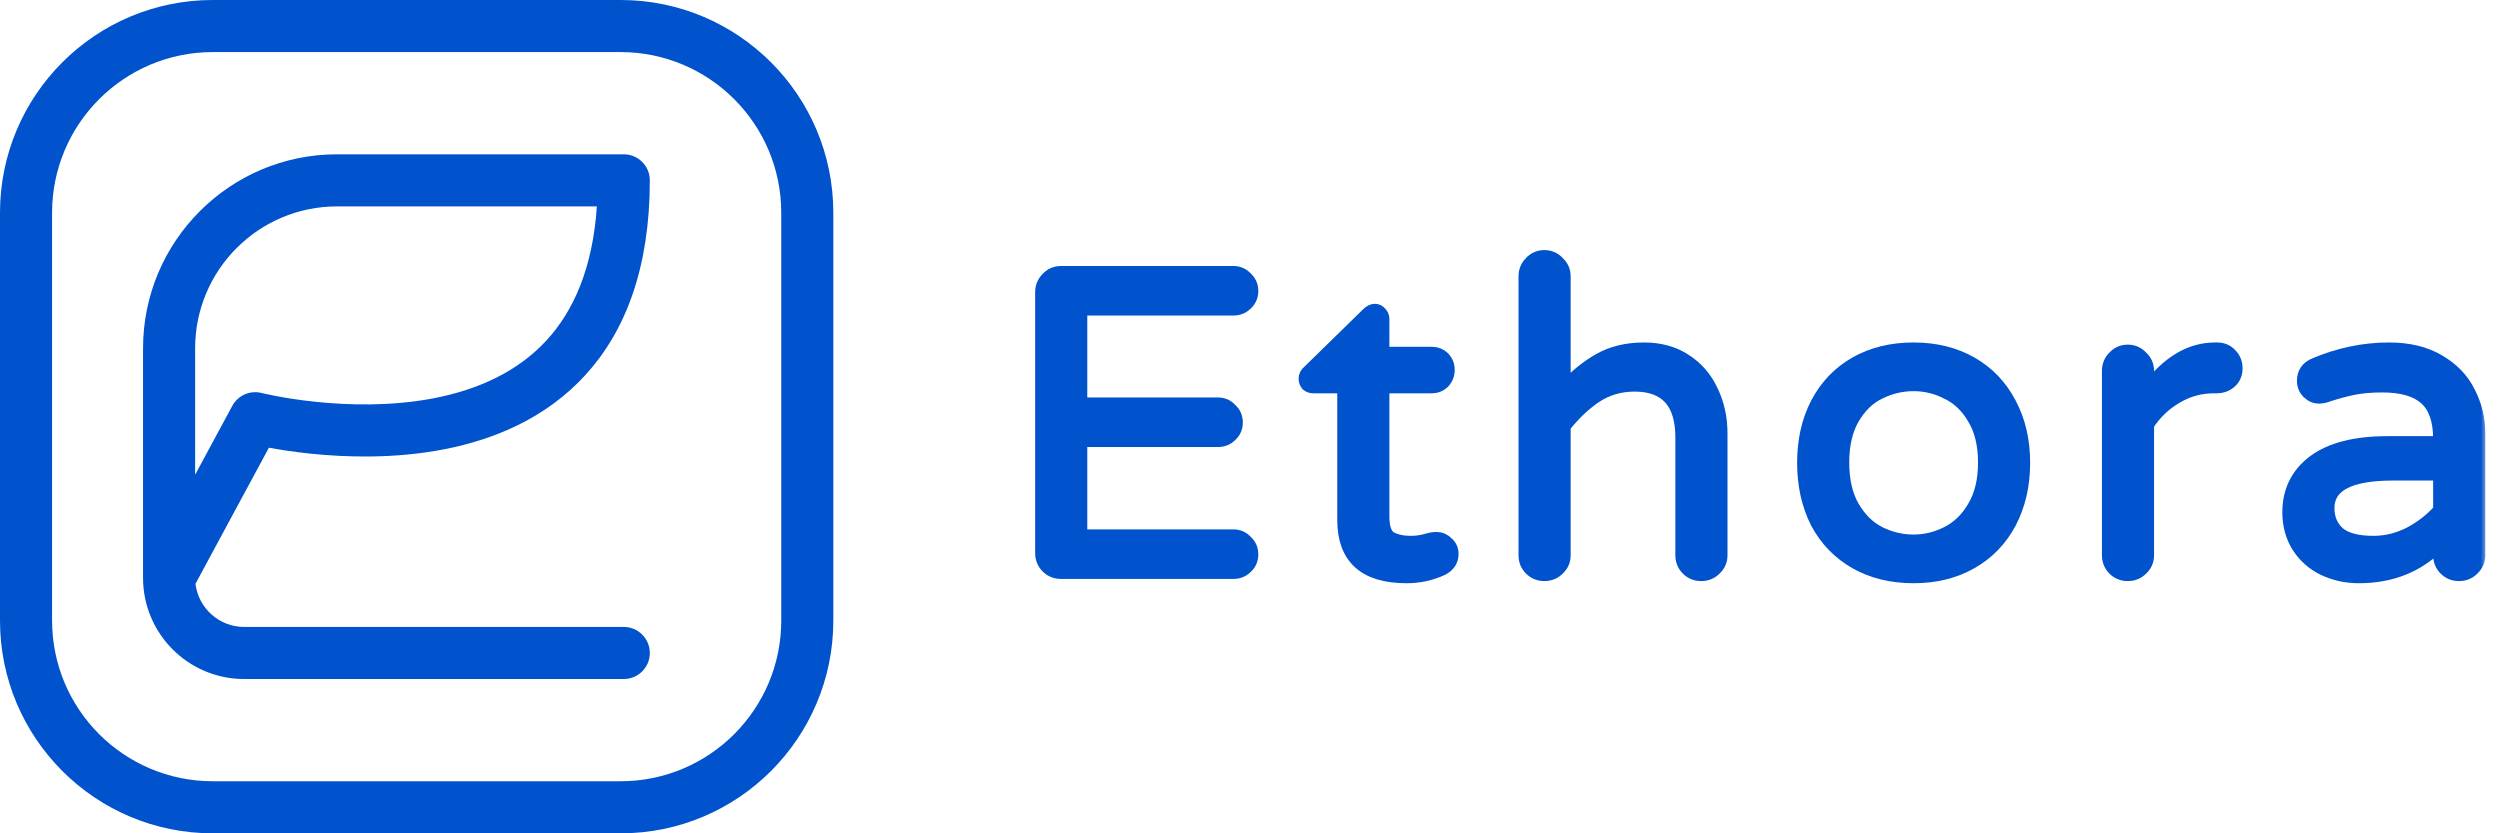 <svg width="192" height="64" viewBox="0 0 192 64" fill="none" xmlns="http://www.w3.org/2000/svg">
<path fill-rule="evenodd" clip-rule="evenodd" d="M10.986 26.753C10.986 18.522 17.658 11.851 25.888 11.851H47.906C49.01 11.851 49.906 12.746 49.906 13.851C49.906 20.606 48.019 25.45 44.96 28.8C41.926 32.123 37.941 33.757 34.136 34.501C30.334 35.244 26.58 35.126 23.814 34.837C22.537 34.703 21.454 34.532 20.651 34.384L15.013 44.835C15.238 46.702 16.827 48.149 18.755 48.149H47.906C49.01 48.149 49.906 49.045 49.906 50.149C49.906 51.254 49.01 52.149 47.906 52.149H18.755C14.464 52.149 10.986 48.671 10.986 44.38V26.753ZM14.986 36.46L17.839 31.171C18.274 30.364 19.202 29.956 20.091 30.181L20.093 30.182L20.1 30.184L20.147 30.195C20.192 30.206 20.262 30.222 20.355 30.243C20.543 30.285 20.826 30.346 21.189 30.415C21.918 30.554 22.968 30.727 24.23 30.858C26.772 31.124 30.095 31.215 33.369 30.575C36.641 29.935 39.732 28.594 42.006 26.103C43.993 23.926 45.513 20.699 45.84 15.851H25.888C19.867 15.851 14.986 20.732 14.986 26.753V36.46Z" fill="#0052CD"/>
<path fill-rule="evenodd" clip-rule="evenodd" d="M47.658 4H16.342C9.526 4 4 9.526 4 16.342V47.658C4 54.474 9.526 60 16.342 60H47.658C54.474 60 60 54.474 60 47.658V16.342C60 9.526 54.474 4 47.658 4ZM16.342 0C7.317 0 0 7.317 0 16.342V47.658C0 56.683 7.317 64 16.342 64H47.658C56.683 64 64 56.683 64 47.658V16.342C64 7.317 56.683 0 47.658 0H16.342Z" fill="#0052CD"/>
<mask id="path-2-outside-1_407_43907" maskUnits="userSpaceOnUse" x="79" y="18.707" width="112" height="27" fill="black">
<rect fill="white" x="79" y="18.707" width="112" height="27"/>
<path d="M81.485 43.962C81.067 43.962 80.715 43.819 80.429 43.533C80.143 43.248 80 42.895 80 42.477V22.447C80 22.029 80.143 21.677 80.429 21.39C80.715 21.082 81.067 20.928 81.485 20.928H94.718C95.114 20.928 95.444 21.072 95.708 21.358C95.994 21.622 96.137 21.951 96.137 22.348C96.137 22.744 95.994 23.073 95.708 23.337C95.444 23.602 95.114 23.733 94.718 23.733H83.003V31.026H93.53C93.926 31.026 94.256 31.169 94.52 31.456C94.806 31.72 94.949 32.05 94.949 32.446C94.949 32.842 94.806 33.172 94.52 33.435C94.256 33.7 93.926 33.831 93.53 33.831H83.003V41.157H94.718C95.114 41.157 95.444 41.3 95.708 41.587C95.994 41.85 96.137 42.181 96.137 42.577C96.137 42.972 95.994 43.303 95.708 43.566C95.444 43.831 95.114 43.962 94.718 43.962H81.485Z"/>
<path d="M108.02 44.292C104.808 44.292 103.202 42.84 103.202 39.937V29.706H100.859C100.683 29.706 100.529 29.651 100.397 29.541C100.287 29.41 100.232 29.256 100.232 29.079C100.232 28.86 100.331 28.672 100.529 28.518L105.017 24.13C105.215 23.931 105.402 23.832 105.578 23.832C105.754 23.832 105.897 23.898 106.007 24.03C106.139 24.163 106.205 24.317 106.205 24.492V27.133H109.934C110.308 27.133 110.616 27.253 110.858 27.495C111.1 27.738 111.221 28.046 111.221 28.419C111.221 28.771 111.1 29.079 110.858 29.343C110.616 29.585 110.308 29.706 109.934 29.706H106.205V39.672C106.205 40.531 106.403 41.081 106.799 41.322C107.217 41.542 107.734 41.653 108.35 41.653C108.79 41.653 109.23 41.587 109.67 41.455C109.758 41.432 109.846 41.41 109.934 41.389C110.044 41.367 110.176 41.355 110.33 41.355C110.638 41.355 110.913 41.477 111.155 41.718C111.397 41.938 111.518 42.214 111.518 42.544C111.518 43.05 111.265 43.434 110.759 43.699C109.901 44.094 108.988 44.292 108.02 44.292Z"/>
<path d="M118.608 44.127C118.19 44.127 117.838 43.984 117.552 43.699C117.266 43.413 117.123 43.06 117.123 42.642V21.226C117.123 20.808 117.266 20.456 117.552 20.169C117.838 19.861 118.19 19.707 118.608 19.707C119.026 19.707 119.378 19.861 119.664 20.169C119.972 20.456 120.126 20.808 120.126 21.226V29.838C120.962 28.915 121.864 28.177 122.832 27.628C123.8 27.078 124.944 26.802 126.264 26.802C127.474 26.802 128.519 27.088 129.399 27.66C130.301 28.233 130.983 29.014 131.445 30.003C131.929 30.994 132.171 32.083 132.171 33.27V42.642C132.171 43.06 132.017 43.413 131.709 43.699C131.423 43.984 131.071 44.127 130.653 44.127C130.235 44.127 129.883 43.984 129.597 43.699C129.311 43.413 129.168 43.06 129.168 42.642V33.6C129.168 30.916 127.958 29.575 125.538 29.575C124.438 29.575 123.448 29.86 122.568 30.433C121.71 31.005 120.896 31.774 120.126 32.742V42.642C120.126 43.06 119.972 43.413 119.664 43.699C119.378 43.984 119.026 44.127 118.608 44.127Z"/>
<path d="M146.967 44.292C145.273 44.292 143.788 43.929 142.512 43.203C141.236 42.477 140.246 41.455 139.542 40.135C138.86 38.792 138.519 37.264 138.519 35.547C138.519 33.831 138.86 32.313 139.542 30.994C140.246 29.651 141.236 28.617 142.512 27.892C143.788 27.166 145.273 26.802 146.967 26.802C148.639 26.802 150.113 27.166 151.389 27.892C152.665 28.617 153.655 29.651 154.359 30.994C155.063 32.313 155.415 33.831 155.415 35.547C155.415 37.264 155.063 38.792 154.359 40.135C153.655 41.455 152.665 42.477 151.389 43.203C150.113 43.929 148.639 44.292 146.967 44.292ZM146.967 41.553C147.869 41.553 148.727 41.344 149.541 40.926C150.377 40.508 151.059 39.849 151.587 38.947C152.137 38.044 152.412 36.901 152.412 35.514C152.412 34.151 152.137 33.017 151.587 32.115C151.059 31.213 150.377 30.564 149.541 30.169C148.727 29.75 147.869 29.541 146.967 29.541C146.043 29.541 145.163 29.75 144.327 30.169C143.513 30.564 142.842 31.213 142.314 32.115C141.786 33.017 141.522 34.151 141.522 35.514C141.522 36.901 141.786 38.044 142.314 38.947C142.842 39.849 143.513 40.508 144.327 40.926C145.163 41.344 146.043 41.553 146.967 41.553Z"/>
<path d="M163.414 44.127C162.996 44.127 162.644 43.984 162.358 43.699C162.072 43.413 161.929 43.06 161.929 42.642V28.485C161.929 28.067 162.072 27.715 162.358 27.43C162.644 27.122 162.996 26.968 163.414 26.968C163.832 26.968 164.184 27.122 164.47 27.43C164.778 27.715 164.932 28.067 164.932 28.485V29.904C166.472 27.837 168.199 26.802 170.113 26.802H170.278C170.696 26.802 171.037 26.945 171.301 27.232C171.587 27.517 171.73 27.869 171.73 28.288C171.73 28.706 171.587 29.047 171.301 29.311C171.015 29.575 170.652 29.706 170.212 29.706H170.047C168.991 29.706 168.023 29.971 167.143 30.498C166.263 31.005 165.526 31.709 164.932 32.611V42.642C164.932 43.06 164.778 43.413 164.47 43.699C164.184 43.984 163.832 44.127 163.414 44.127Z"/>
<path d="M181.162 44.292C180.194 44.292 179.292 44.094 178.456 43.699C177.642 43.303 176.993 42.73 176.509 41.983C176.025 41.212 175.783 40.333 175.783 39.343C175.783 37.715 176.421 36.416 177.697 35.449C178.995 34.48 180.887 33.996 183.373 33.996H187.366V33.733C187.366 32.281 187.003 31.235 186.277 30.598C185.573 29.959 184.462 29.64 182.944 29.64C182.108 29.64 181.36 29.706 180.7 29.838C180.062 29.971 179.347 30.169 178.555 30.433C178.379 30.477 178.236 30.498 178.126 30.498C177.796 30.498 177.51 30.378 177.268 30.136C177.026 29.893 176.905 29.596 176.905 29.244C176.905 28.651 177.191 28.233 177.763 27.991C179.633 27.198 181.536 26.802 183.472 26.802C184.99 26.802 186.266 27.11 187.3 27.727C188.356 28.343 189.126 29.145 189.61 30.136C190.116 31.104 190.369 32.16 190.369 33.303V42.642C190.369 43.06 190.215 43.413 189.907 43.699C189.621 43.984 189.269 44.127 188.851 44.127C188.433 44.127 188.081 43.984 187.795 43.699C187.509 43.413 187.366 43.06 187.366 42.642V41.785C185.738 43.456 183.67 44.292 181.162 44.292ZM182.284 41.653C183.252 41.653 184.187 41.422 185.089 40.959C185.991 40.475 186.75 39.882 187.366 39.178V36.406H183.769C180.447 36.406 178.786 37.275 178.786 39.013C178.786 39.804 179.05 40.443 179.578 40.926C180.128 41.41 181.03 41.653 182.284 41.653Z"/>
</mask>
<path d="M81.485 43.962C81.067 43.962 80.715 43.819 80.429 43.533C80.143 43.248 80 42.895 80 42.477V22.447C80 22.029 80.143 21.677 80.429 21.39C80.715 21.082 81.067 20.928 81.485 20.928H94.718C95.114 20.928 95.444 21.072 95.708 21.358C95.994 21.622 96.137 21.951 96.137 22.348C96.137 22.744 95.994 23.073 95.708 23.337C95.444 23.602 95.114 23.733 94.718 23.733H83.003V31.026H93.53C93.926 31.026 94.256 31.169 94.52 31.456C94.806 31.72 94.949 32.05 94.949 32.446C94.949 32.842 94.806 33.172 94.52 33.435C94.256 33.7 93.926 33.831 93.53 33.831H83.003V41.157H94.718C95.114 41.157 95.444 41.3 95.708 41.587C95.994 41.85 96.137 42.181 96.137 42.577C96.137 42.972 95.994 43.303 95.708 43.566C95.444 43.831 95.114 43.962 94.718 43.962H81.485Z" fill="#0052CD"/>
<path d="M108.02 44.292C104.808 44.292 103.202 42.84 103.202 39.937V29.706H100.859C100.683 29.706 100.529 29.651 100.397 29.541C100.287 29.41 100.232 29.256 100.232 29.079C100.232 28.86 100.331 28.672 100.529 28.518L105.017 24.13C105.215 23.931 105.402 23.832 105.578 23.832C105.754 23.832 105.897 23.898 106.007 24.03C106.139 24.163 106.205 24.317 106.205 24.492V27.133H109.934C110.308 27.133 110.616 27.253 110.858 27.495C111.1 27.738 111.221 28.046 111.221 28.419C111.221 28.771 111.1 29.079 110.858 29.343C110.616 29.585 110.308 29.706 109.934 29.706H106.205V39.672C106.205 40.531 106.403 41.081 106.799 41.322C107.217 41.542 107.734 41.653 108.35 41.653C108.79 41.653 109.23 41.587 109.67 41.455C109.758 41.432 109.846 41.41 109.934 41.389C110.044 41.367 110.176 41.355 110.33 41.355C110.638 41.355 110.913 41.477 111.155 41.718C111.397 41.938 111.518 42.214 111.518 42.544C111.518 43.05 111.265 43.434 110.759 43.699C109.901 44.094 108.988 44.292 108.02 44.292Z" fill="#0052CD"/>
<path d="M118.608 44.127C118.19 44.127 117.838 43.984 117.552 43.699C117.266 43.413 117.123 43.06 117.123 42.642V21.226C117.123 20.808 117.266 20.456 117.552 20.169C117.838 19.861 118.19 19.707 118.608 19.707C119.026 19.707 119.378 19.861 119.664 20.169C119.972 20.456 120.126 20.808 120.126 21.226V29.838C120.962 28.915 121.864 28.177 122.832 27.628C123.8 27.078 124.944 26.802 126.264 26.802C127.474 26.802 128.519 27.088 129.399 27.66C130.301 28.233 130.983 29.014 131.445 30.003C131.929 30.994 132.171 32.083 132.171 33.27V42.642C132.171 43.06 132.017 43.413 131.709 43.699C131.423 43.984 131.071 44.127 130.653 44.127C130.235 44.127 129.883 43.984 129.597 43.699C129.311 43.413 129.168 43.06 129.168 42.642V33.6C129.168 30.916 127.958 29.575 125.538 29.575C124.438 29.575 123.448 29.86 122.568 30.433C121.71 31.005 120.896 31.774 120.126 32.742V42.642C120.126 43.06 119.972 43.413 119.664 43.699C119.378 43.984 119.026 44.127 118.608 44.127Z" fill="#0052CD"/>
<path d="M146.967 44.292C145.273 44.292 143.788 43.929 142.512 43.203C141.236 42.477 140.246 41.455 139.542 40.135C138.86 38.792 138.519 37.264 138.519 35.547C138.519 33.831 138.86 32.313 139.542 30.994C140.246 29.651 141.236 28.617 142.512 27.892C143.788 27.166 145.273 26.802 146.967 26.802C148.639 26.802 150.113 27.166 151.389 27.892C152.665 28.617 153.655 29.651 154.359 30.994C155.063 32.313 155.415 33.831 155.415 35.547C155.415 37.264 155.063 38.792 154.359 40.135C153.655 41.455 152.665 42.477 151.389 43.203C150.113 43.929 148.639 44.292 146.967 44.292ZM146.967 41.553C147.869 41.553 148.727 41.344 149.541 40.926C150.377 40.508 151.059 39.849 151.587 38.947C152.137 38.044 152.412 36.901 152.412 35.514C152.412 34.151 152.137 33.017 151.587 32.115C151.059 31.213 150.377 30.564 149.541 30.169C148.727 29.75 147.869 29.541 146.967 29.541C146.043 29.541 145.163 29.75 144.327 30.169C143.513 30.564 142.842 31.213 142.314 32.115C141.786 33.017 141.522 34.151 141.522 35.514C141.522 36.901 141.786 38.044 142.314 38.947C142.842 39.849 143.513 40.508 144.327 40.926C145.163 41.344 146.043 41.553 146.967 41.553Z" fill="#0052CD"/>
<path d="M163.414 44.127C162.996 44.127 162.644 43.984 162.358 43.699C162.072 43.413 161.929 43.06 161.929 42.642V28.485C161.929 28.067 162.072 27.715 162.358 27.43C162.644 27.122 162.996 26.968 163.414 26.968C163.832 26.968 164.184 27.122 164.47 27.43C164.778 27.715 164.932 28.067 164.932 28.485V29.904C166.472 27.837 168.199 26.802 170.113 26.802H170.278C170.696 26.802 171.037 26.945 171.301 27.232C171.587 27.517 171.73 27.869 171.73 28.288C171.73 28.706 171.587 29.047 171.301 29.311C171.015 29.575 170.652 29.706 170.212 29.706H170.047C168.991 29.706 168.023 29.971 167.143 30.498C166.263 31.005 165.526 31.709 164.932 32.611V42.642C164.932 43.06 164.778 43.413 164.47 43.699C164.184 43.984 163.832 44.127 163.414 44.127Z" fill="#0052CD"/>
<path d="M181.162 44.292C180.194 44.292 179.292 44.094 178.456 43.699C177.642 43.303 176.993 42.73 176.509 41.983C176.025 41.212 175.783 40.333 175.783 39.343C175.783 37.715 176.421 36.416 177.697 35.449C178.995 34.48 180.887 33.996 183.373 33.996H187.366V33.733C187.366 32.281 187.003 31.235 186.277 30.598C185.573 29.959 184.462 29.64 182.944 29.64C182.108 29.64 181.36 29.706 180.7 29.838C180.062 29.971 179.347 30.169 178.555 30.433C178.379 30.477 178.236 30.498 178.126 30.498C177.796 30.498 177.51 30.378 177.268 30.136C177.026 29.893 176.905 29.596 176.905 29.244C176.905 28.651 177.191 28.233 177.763 27.991C179.633 27.198 181.536 26.802 183.472 26.802C184.99 26.802 186.266 27.11 187.3 27.727C188.356 28.343 189.126 29.145 189.61 30.136C190.116 31.104 190.369 32.16 190.369 33.303V42.642C190.369 43.06 190.215 43.413 189.907 43.699C189.621 43.984 189.269 44.127 188.851 44.127C188.433 44.127 188.081 43.984 187.795 43.699C187.509 43.413 187.366 43.06 187.366 42.642V41.785C185.738 43.456 183.67 44.292 181.162 44.292ZM182.284 41.653C183.252 41.653 184.187 41.422 185.089 40.959C185.991 40.475 186.75 39.882 187.366 39.178V36.406H183.769C180.447 36.406 178.786 37.275 178.786 39.013C178.786 39.804 179.05 40.443 179.578 40.926C180.128 41.41 181.03 41.653 182.284 41.653Z" fill="#0052CD"/>
<path d="M81.485 43.962C81.067 43.962 80.715 43.819 80.429 43.533C80.143 43.248 80 42.895 80 42.477V22.447C80 22.029 80.143 21.677 80.429 21.39C80.715 21.082 81.067 20.928 81.485 20.928H94.718C95.114 20.928 95.444 21.072 95.708 21.358C95.994 21.622 96.137 21.951 96.137 22.348C96.137 22.744 95.994 23.073 95.708 23.337C95.444 23.602 95.114 23.733 94.718 23.733H83.003V31.026H93.53C93.926 31.026 94.256 31.169 94.52 31.456C94.806 31.72 94.949 32.05 94.949 32.446C94.949 32.842 94.806 33.172 94.52 33.435C94.256 33.7 93.926 33.831 93.53 33.831H83.003V41.157H94.718C95.114 41.157 95.444 41.3 95.708 41.587C95.994 41.85 96.137 42.181 96.137 42.577C96.137 42.972 95.994 43.303 95.708 43.566C95.444 43.831 95.114 43.962 94.718 43.962H81.485Z" stroke="#0052CD" mask="url(#path-2-outside-1_407_43907)"/>
<path d="M108.02 44.292C104.808 44.292 103.202 42.84 103.202 39.937V29.706H100.859C100.683 29.706 100.529 29.651 100.397 29.541C100.287 29.41 100.232 29.256 100.232 29.079C100.232 28.86 100.331 28.672 100.529 28.518L105.017 24.13C105.215 23.931 105.402 23.832 105.578 23.832C105.754 23.832 105.897 23.898 106.007 24.03C106.139 24.163 106.205 24.317 106.205 24.492V27.133H109.934C110.308 27.133 110.616 27.253 110.858 27.495C111.1 27.738 111.221 28.046 111.221 28.419C111.221 28.771 111.1 29.079 110.858 29.343C110.616 29.585 110.308 29.706 109.934 29.706H106.205V39.672C106.205 40.531 106.403 41.081 106.799 41.322C107.217 41.542 107.734 41.653 108.35 41.653C108.79 41.653 109.23 41.587 109.67 41.455C109.758 41.432 109.846 41.41 109.934 41.389C110.044 41.367 110.176 41.355 110.33 41.355C110.638 41.355 110.913 41.477 111.155 41.718C111.397 41.938 111.518 42.214 111.518 42.544C111.518 43.05 111.265 43.434 110.759 43.699C109.901 44.094 108.988 44.292 108.02 44.292Z" stroke="#0052CD" mask="url(#path-2-outside-1_407_43907)"/>
<path d="M118.608 44.127C118.19 44.127 117.838 43.984 117.552 43.699C117.266 43.413 117.123 43.06 117.123 42.642V21.226C117.123 20.808 117.266 20.456 117.552 20.169C117.838 19.861 118.19 19.707 118.608 19.707C119.026 19.707 119.378 19.861 119.664 20.169C119.972 20.456 120.126 20.808 120.126 21.226V29.838C120.962 28.915 121.864 28.177 122.832 27.628C123.8 27.078 124.944 26.802 126.264 26.802C127.474 26.802 128.519 27.088 129.399 27.66C130.301 28.233 130.983 29.014 131.445 30.003C131.929 30.994 132.171 32.083 132.171 33.27V42.642C132.171 43.06 132.017 43.413 131.709 43.699C131.423 43.984 131.071 44.127 130.653 44.127C130.235 44.127 129.883 43.984 129.597 43.699C129.311 43.413 129.168 43.06 129.168 42.642V33.6C129.168 30.916 127.958 29.575 125.538 29.575C124.438 29.575 123.448 29.86 122.568 30.433C121.71 31.005 120.896 31.774 120.126 32.742V42.642C120.126 43.06 119.972 43.413 119.664 43.699C119.378 43.984 119.026 44.127 118.608 44.127Z" stroke="#0052CD" mask="url(#path-2-outside-1_407_43907)"/>
<path d="M146.967 44.292C145.273 44.292 143.788 43.929 142.512 43.203C141.236 42.477 140.246 41.455 139.542 40.135C138.86 38.792 138.519 37.264 138.519 35.547C138.519 33.831 138.86 32.313 139.542 30.994C140.246 29.651 141.236 28.617 142.512 27.892C143.788 27.166 145.273 26.802 146.967 26.802C148.639 26.802 150.113 27.166 151.389 27.892C152.665 28.617 153.655 29.651 154.359 30.994C155.063 32.313 155.415 33.831 155.415 35.547C155.415 37.264 155.063 38.792 154.359 40.135C153.655 41.455 152.665 42.477 151.389 43.203C150.113 43.929 148.639 44.292 146.967 44.292ZM146.967 41.553C147.869 41.553 148.727 41.344 149.541 40.926C150.377 40.508 151.059 39.849 151.587 38.947C152.137 38.044 152.412 36.901 152.412 35.514C152.412 34.151 152.137 33.017 151.587 32.115C151.059 31.213 150.377 30.564 149.541 30.169C148.727 29.75 147.869 29.541 146.967 29.541C146.043 29.541 145.163 29.75 144.327 30.169C143.513 30.564 142.842 31.213 142.314 32.115C141.786 33.017 141.522 34.151 141.522 35.514C141.522 36.901 141.786 38.044 142.314 38.947C142.842 39.849 143.513 40.508 144.327 40.926C145.163 41.344 146.043 41.553 146.967 41.553Z" stroke="#0052CD" mask="url(#path-2-outside-1_407_43907)"/>
<path d="M163.414 44.127C162.996 44.127 162.644 43.984 162.358 43.699C162.072 43.413 161.929 43.06 161.929 42.642V28.485C161.929 28.067 162.072 27.715 162.358 27.43C162.644 27.122 162.996 26.968 163.414 26.968C163.832 26.968 164.184 27.122 164.47 27.43C164.778 27.715 164.932 28.067 164.932 28.485V29.904C166.472 27.837 168.199 26.802 170.113 26.802H170.278C170.696 26.802 171.037 26.945 171.301 27.232C171.587 27.517 171.73 27.869 171.73 28.288C171.73 28.706 171.587 29.047 171.301 29.311C171.015 29.575 170.652 29.706 170.212 29.706H170.047C168.991 29.706 168.023 29.971 167.143 30.498C166.263 31.005 165.526 31.709 164.932 32.611V42.642C164.932 43.06 164.778 43.413 164.47 43.699C164.184 43.984 163.832 44.127 163.414 44.127Z" stroke="#0052CD" mask="url(#path-2-outside-1_407_43907)"/>
<path d="M181.162 44.292C180.194 44.292 179.292 44.094 178.456 43.699C177.642 43.303 176.993 42.73 176.509 41.983C176.025 41.212 175.783 40.333 175.783 39.343C175.783 37.715 176.421 36.416 177.697 35.449C178.995 34.48 180.887 33.996 183.373 33.996H187.366V33.733C187.366 32.281 187.003 31.235 186.277 30.598C185.573 29.959 184.462 29.64 182.944 29.64C182.108 29.64 181.36 29.706 180.7 29.838C180.062 29.971 179.347 30.169 178.555 30.433C178.379 30.477 178.236 30.498 178.126 30.498C177.796 30.498 177.51 30.378 177.268 30.136C177.026 29.893 176.905 29.596 176.905 29.244C176.905 28.651 177.191 28.233 177.763 27.991C179.633 27.198 181.536 26.802 183.472 26.802C184.99 26.802 186.266 27.11 187.3 27.727C188.356 28.343 189.126 29.145 189.61 30.136C190.116 31.104 190.369 32.16 190.369 33.303V42.642C190.369 43.06 190.215 43.413 189.907 43.699C189.621 43.984 189.269 44.127 188.851 44.127C188.433 44.127 188.081 43.984 187.795 43.699C187.509 43.413 187.366 43.06 187.366 42.642V41.785C185.738 43.456 183.67 44.292 181.162 44.292ZM182.284 41.653C183.252 41.653 184.187 41.422 185.089 40.959C185.991 40.475 186.75 39.882 187.366 39.178V36.406H183.769C180.447 36.406 178.786 37.275 178.786 39.013C178.786 39.804 179.05 40.443 179.578 40.926C180.128 41.41 181.03 41.653 182.284 41.653Z" stroke="#0052CD" mask="url(#path-2-outside-1_407_43907)"/>
</svg>
